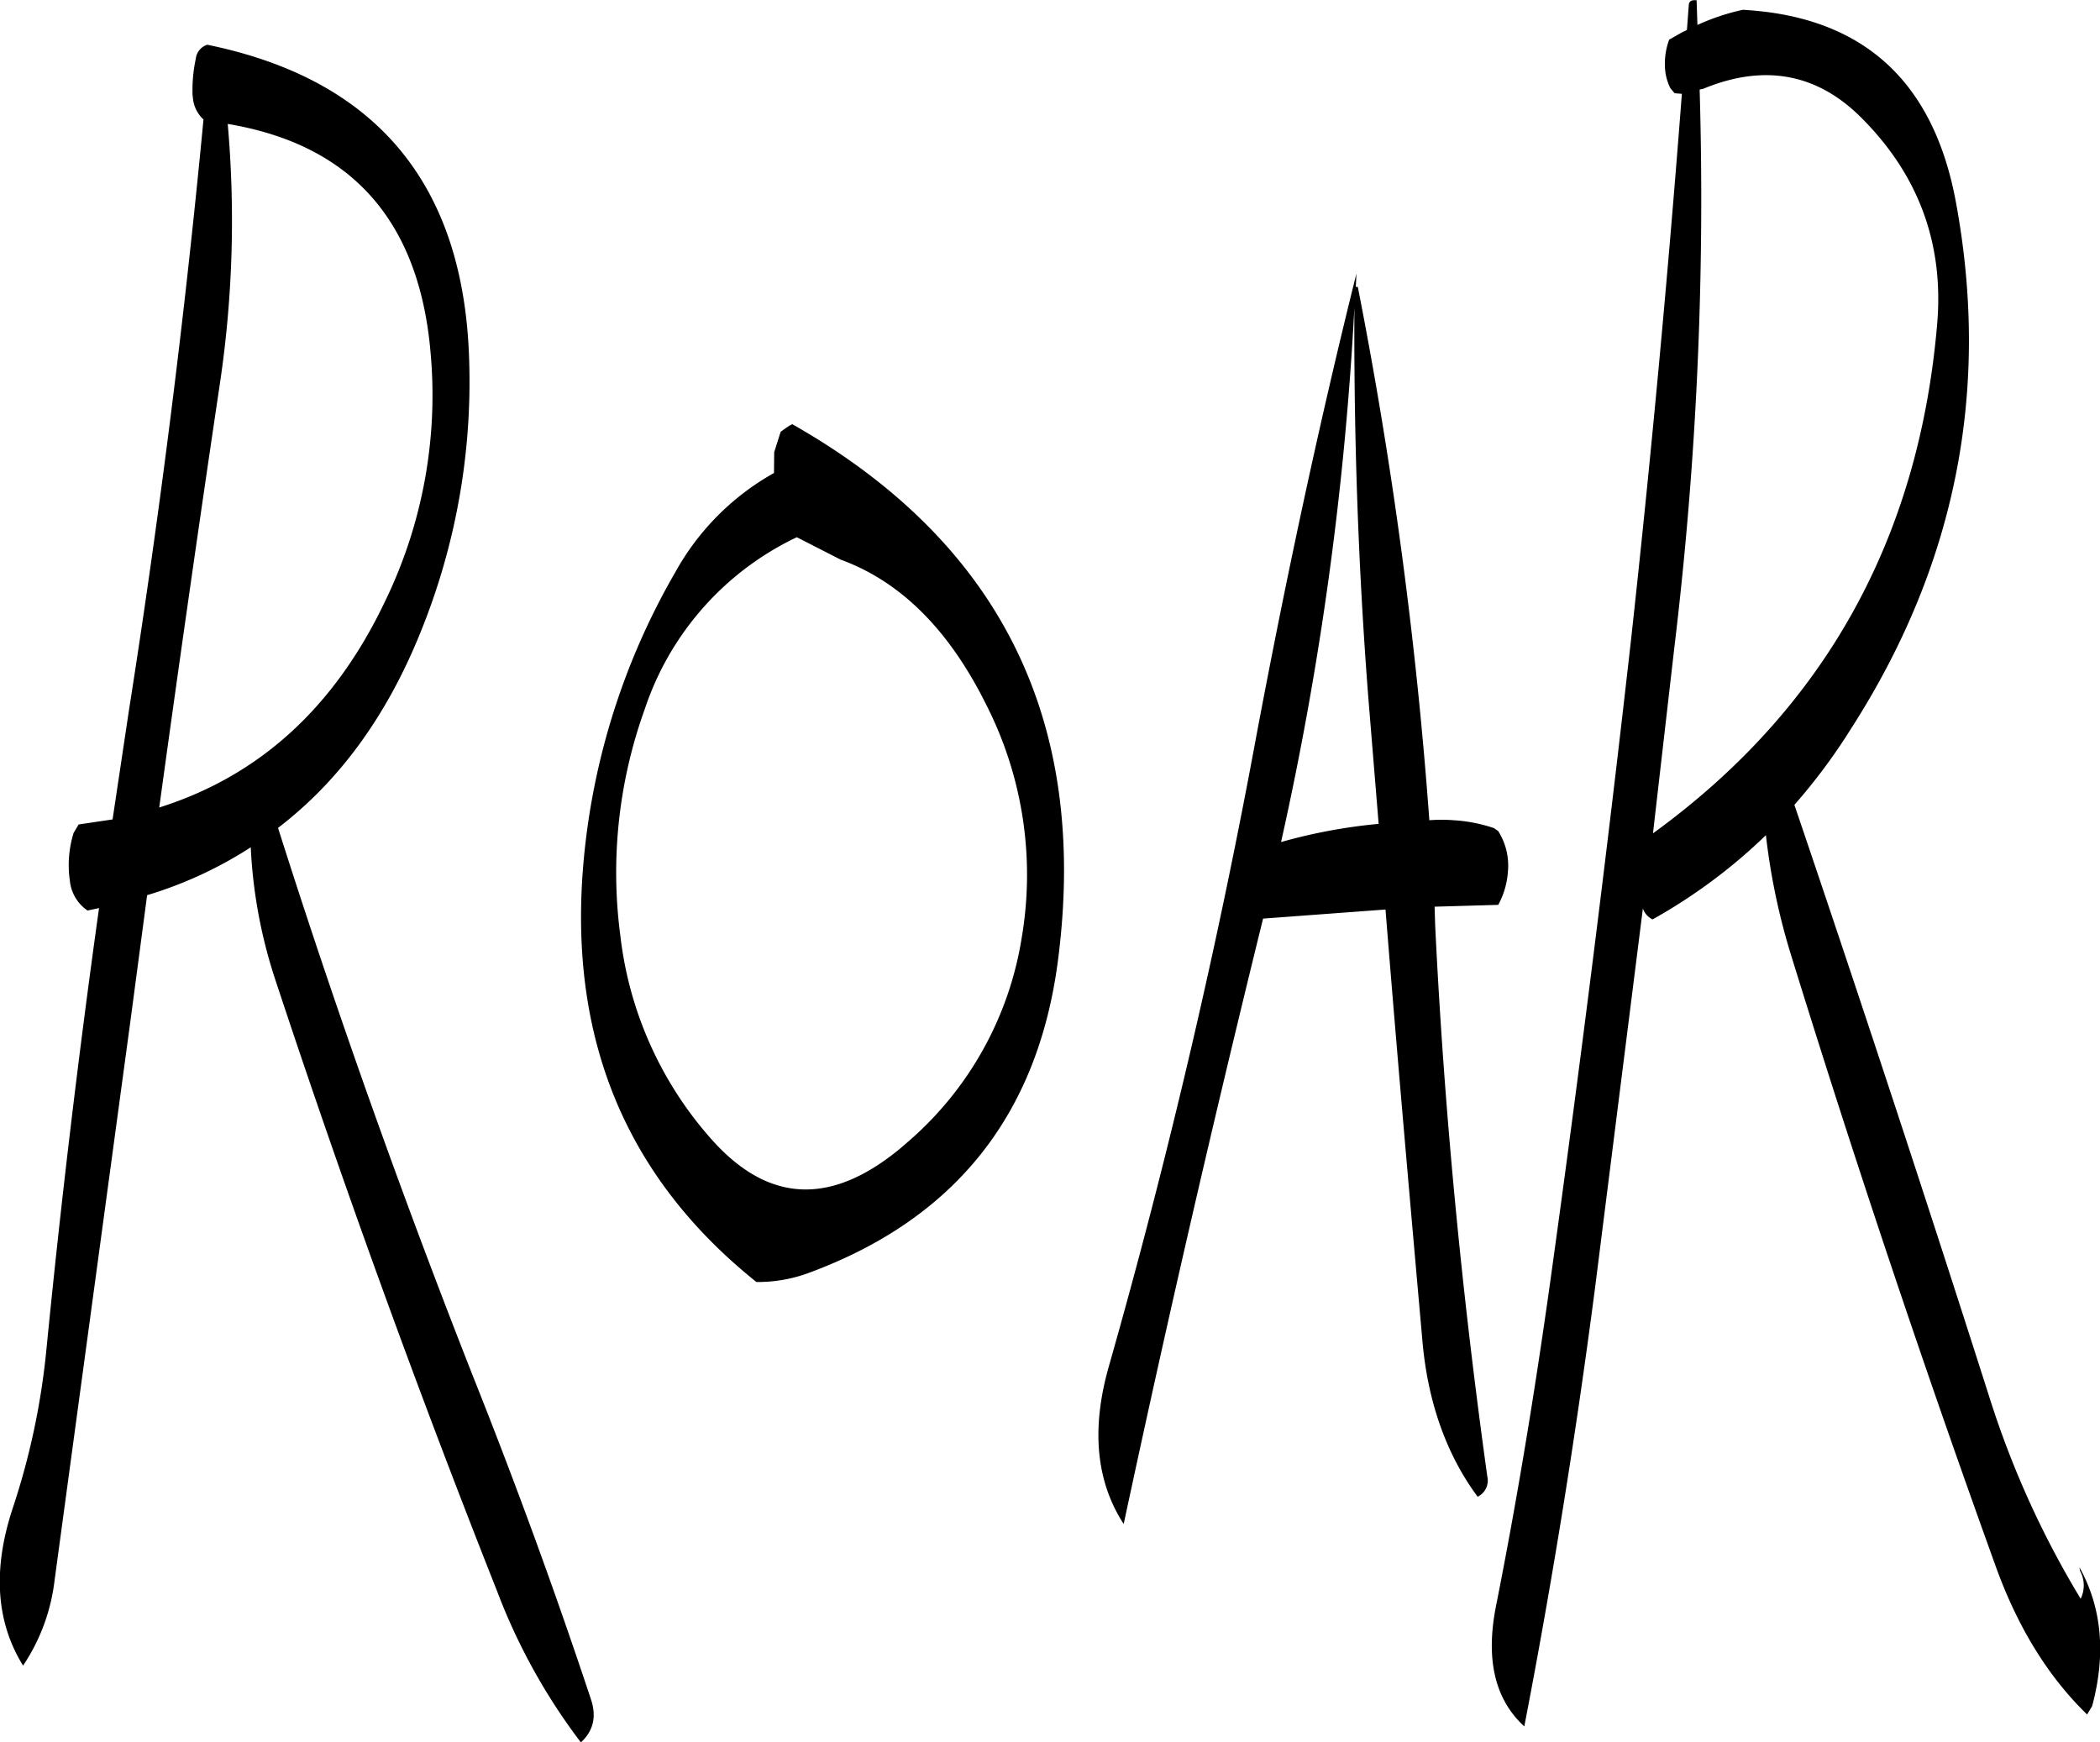 <svg id="Layer_1" data-name="Layer 1" xmlns="http://www.w3.org/2000/svg" viewBox="0 0 415.8 345.02"><defs><style>.cls-1{fill-rule:evenodd;}</style></defs><path class="cls-1" d="M319.68,250a107.36,107.36,0,0,0-19.32,3.6,637.61,637.61,0,0,0,14.52-105.84c-.12,25.2.72,51,2.76,77.28Zm-187.8-94.2a93.44,93.44,0,0,1-9,50.28q-14.94,31.32-44.64,40.68,5.76-41.94,12-83.88a218.71,218.71,0,0,0,1.56-51.48Q128.16,117.48,131.88,155.76Zm-47-49.92A6.62,6.62,0,0,0,87,110.52q-5.58,58.68-14.76,117L69,249.12l-6.72,1-1,1.68a21.65,21.65,0,0,0-.72,9.6,8.08,8.08,0,0,0,3.48,5.76l2.28-.48q-6.12,43.74-10.44,87.6a143.34,143.34,0,0,1-6.6,31.08c-4.08,12.24-3.36,22.68,2,31.32a38.39,38.39,0,0,0,6.24-16.92L72.48,289.44l3.36-25.32a80.36,80.36,0,0,0,20.52-9.48,98.23,98.23,0,0,0,5,26.64q20.16,61,43.8,120.72a118.9,118.9,0,0,0,16.56,29.88c2.52-2.28,3.12-5.16,2-8.52q-10.62-32-23.4-64.08Q119,305.1,101.76,250.8C114,241.44,123.36,228.48,130,212a131.74,131.74,0,0,0,9.6-54q-1.62-52-51.84-62.28a3.27,3.27,0,0,0-2.28,2.76A29.7,29.7,0,0,0,84.84,105.84Zm230.28,37.8.12-2.64c-7.32,29.4-13.8,59.64-19.68,90.84q-11.7,63.54-29.4,125.76c-3.48,12.36-2.4,22.68,3,31q12.78-59.76,27.6-119.88l24.24-1.8c2.28,28.56,4.8,57.12,7.32,85.56,1.08,12.12,4.8,22.44,10.92,30.72a3.55,3.55,0,0,0,1.92-4c-5-35.88-8.52-72.12-10.32-109l-.12-3.84,12.6-.36a16.11,16.11,0,0,0,1.92-6.6,12.76,12.76,0,0,0-1.92-8l-.84-.6a30.78,30.78,0,0,0-8-1.56,32,32,0,0,0-4.8,0,879.5,879.5,0,0,0-14.16-105.6Zm-102,54c11.88,4.32,21.48,13.92,28.8,28.68a74.22,74.22,0,0,1,7.08,46A67.28,67.28,0,0,1,226.44,313c-14.52,12.84-27.48,12.48-39.12-.84a73.26,73.26,0,0,1-17.76-39.84,95.38,95.38,0,0,1,4.8-45,57.9,57.9,0,0,1,30.12-34.08Zm-13.2-17.16a50.56,50.56,0,0,0-19.56,19.68,139,139,0,0,0-18.36,60c-2.28,33.48,9.12,60.24,34.44,80.52a29.05,29.05,0,0,0,10.68-1.92q43-16,49-61.56,9.36-71.28-52.68-106.44v.12l-.48.24-.72.48-1,.72L200,176.4Zm184-76.08c11.88-4.92,22.32-3.12,31.08,5.52,11.52,11.4,16.56,25.08,15.24,40.92q-5.4,64.08-56.28,101L378.24,215a741.52,741.52,0,0,0,5-110.4Zm-1.32-17.52c-1.08-.12-1.56.24-1.56,1.08l-.36,4.8-1,.48-2.52,1.44a13.69,13.69,0,0,0-.84,4.92,10.32,10.32,0,0,0,1.08,4.68l.84,1,1.44.12q-4.14,54.18-10.08,108.24-7.2,63.9-16.08,127.68c-3,21.36-6.48,42.6-10.68,63.72-2,10.32-.24,18.24,5.64,23.64q8.28-42.84,14-86.76L372,266.76a3.77,3.77,0,0,0,1.92,2.16,107.93,107.93,0,0,0,22.44-16.68,130.27,130.27,0,0,0,4.8,23.16q18.9,61.2,40.68,121.56c4.32,12,10.32,21.84,18.12,29.4l1-1.68c2.76-10.32,1.92-19.44-2.52-27.48l.12.72a6,6,0,0,1,.12,5.52A183.4,183.4,0,0,1,440.76,364Q421.86,304.74,402,246.24a115.84,115.84,0,0,0,11.16-15Q444.3,182.82,434,127,427.38,90.78,391.8,88.8a44,44,0,0,0-9,3Z" transform="translate(-46.71 -86.86)"/></svg>